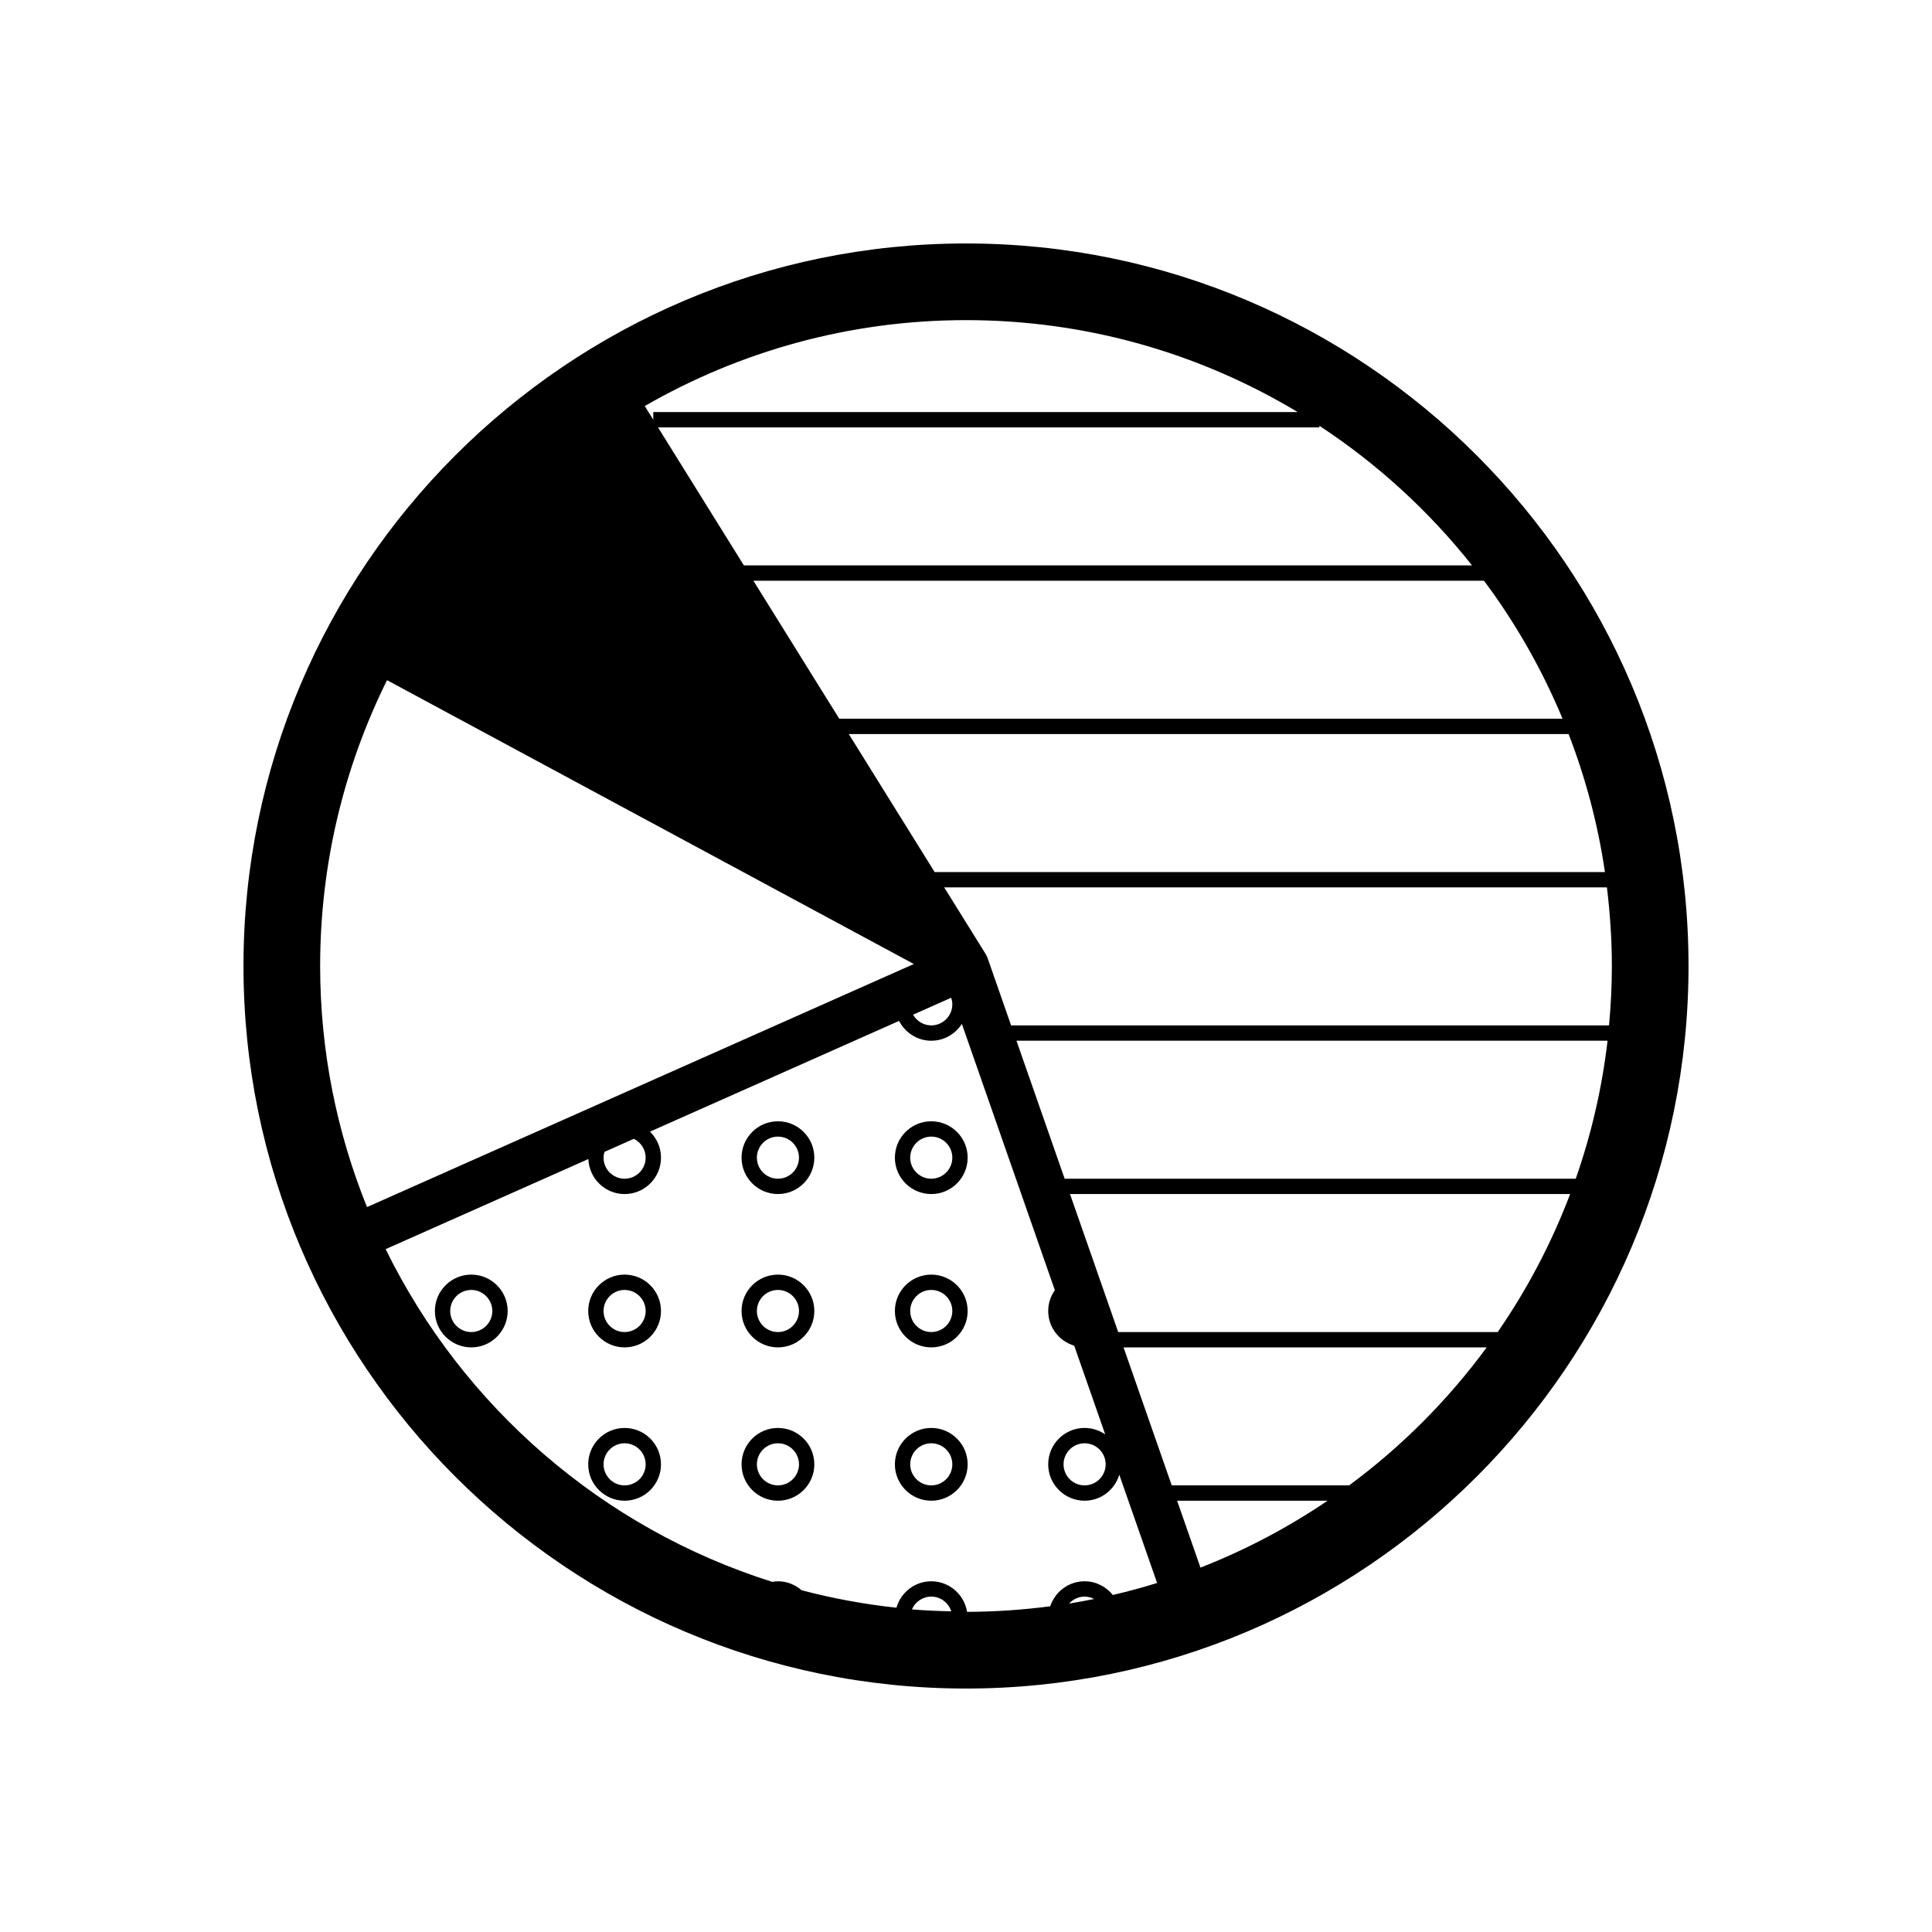<?xml version="1.0" encoding="utf-8"?>
<!-- Generator: Adobe Illustrator 16.0.0, SVG Export Plug-In . SVG Version: 6.00 Build 0)  -->
<!DOCTYPE svg PUBLIC "-//W3C//DTD SVG 1.1//EN" "http://www.w3.org/Graphics/SVG/1.1/DTD/svg11.dtd">
<svg version="1.1" id="Layer_1" xmlns="http://www.w3.org/2000/svg" xmlns:xlink="http://www.w3.org/1999/xlink" x="0px" y="0px"
	 width="126px" height="126px" viewBox="0 0 126 126" enable-background="new 0 0 126 126" xml:space="preserve">
<g>
	<path d="M63,15.878c-25.982,0-47.121,21.139-47.121,47.122S37.018,110.122,63,110.122S110.121,88.983,110.121,63
		S88.982,15.878,63,15.878z M105.121,63c0,1.306-0.066,2.597-0.184,3.873H65.941l-1.525-4.368c-0.001-0.004-0.004-0.007-0.005-0.011
		c-0.007-0.019-0.017-0.036-0.024-0.055c-0.006-0.016-0.009-0.032-0.016-0.048c-0.007-0.016-0.018-0.028-0.024-0.043
		c-0.014-0.027-0.026-0.054-0.042-0.081c-0.009-0.016-0.017-0.034-0.026-0.05c-0.002-0.003-0.003-0.007-0.005-0.01l-2.696-4.334
		h43.221C105.003,59.555,105.121,61.264,105.121,63z M69.783,77.873H102.4c-1.215,3.204-2.805,6.223-4.724,9H72.926L69.783,77.873z
		 M69.434,76.873l-3.143-9h38.549c-0.361,3.116-1.068,6.128-2.074,9H69.434z M62.108,65.5c0,0.757-0.616,1.373-1.373,1.373
		c-0.51,0-0.951-0.283-1.188-0.697l2.485-1.105C62.078,65.207,62.108,65.35,62.108,65.5z M60.955,56.873l-5.599-9h46.944
		c1.106,2.864,1.912,5.875,2.369,9H60.955z M101.906,46.873H54.734l-5.6-9h47.649C98.842,40.633,100.566,43.653,101.906,46.873z
		 M96.002,36.873H48.513l-5.599-9H86.05v-0.102C89.836,30.257,93.195,33.334,96.002,36.873z M63,20.878
		c7.903,0,15.304,2.192,21.63,5.995H42.604v0.5l-0.555-0.892C48.225,22.925,55.376,20.878,63,20.878z M20.879,63
		c0-6.69,1.575-13.017,4.363-18.641l34.355,18.511L23.935,78.723C21.971,73.861,20.879,68.557,20.879,63z M42.108,75.5
		c0,0.757-0.616,1.373-1.373,1.373s-1.373-0.616-1.373-1.373c0-0.132,0.024-0.257,0.06-0.378l1.914-0.851
		C41.791,74.495,42.108,74.959,42.108,75.5z M59.473,104.961c0.21-0.49,0.697-0.834,1.263-0.834c0.612,0,1.126,0.405,1.303,0.96
		C61.177,105.067,60.32,105.032,59.473,104.961z M69.724,104.58c0.251-0.276,0.61-0.453,1.012-0.453c0.225,0,0.434,0.06,0.621,0.155
		C70.815,104.392,70.271,104.491,69.724,104.58z M72.576,104.021c-0.436-0.541-1.095-0.894-1.841-0.894
		c-1.048,0-1.929,0.687-2.242,1.63c-1.776,0.232-3.585,0.36-5.423,0.363c-0.184-1.127-1.156-1.993-2.335-1.993
		c-1.082,0-1.987,0.732-2.271,1.724c-2.113-0.228-4.178-0.61-6.186-1.14c-0.416-0.359-0.951-0.584-1.543-0.584
		c-0.128,0-0.25,0.018-0.372,0.038c-11.063-3.49-20.175-11.417-25.212-21.7l13.22-5.876c0.048,1.267,1.086,2.284,2.364,2.284
		c1.309,0,2.373-1.064,2.373-2.373c0-0.666-0.277-1.266-0.72-1.697l16.247-7.222c0.395,0.763,1.183,1.292,2.1,1.292
		c0.839,0,1.572-0.439,1.995-1.098l6.064,17.366c-0.271,0.386-0.433,0.853-0.433,1.358c0,1.072,0.719,1.97,1.697,2.263l2.021,5.785
		c-0.383-0.264-0.846-0.421-1.345-0.421c-1.309,0-2.373,1.064-2.373,2.373s1.064,2.373,2.373,2.373c1.071,0,1.969-0.718,2.263-1.696
		l2.466,7.061C74.516,103.533,73.552,103.793,72.576,104.021z M72.108,95.5c0,0.757-0.616,1.373-1.373,1.373
		s-1.373-0.616-1.373-1.373s0.616-1.373,1.373-1.373S72.108,94.743,72.108,95.5z M76.768,97.873h9.813
		c-2.575,1.746-5.353,3.215-8.289,4.363L76.768,97.873z M87.988,96.873h-11.57l-3.143-9h23.684
		C94.438,91.304,91.412,94.342,87.988,96.873z"/>
	<path d="M30.735,83.127c-1.309,0-2.373,1.064-2.373,2.373s1.064,2.373,2.373,2.373s2.373-1.064,2.373-2.373
		S32.044,83.127,30.735,83.127z M30.735,86.873c-0.757,0-1.373-0.616-1.373-1.373s0.616-1.373,1.373-1.373s1.373,0.616,1.373,1.373
		S31.492,86.873,30.735,86.873z"/>
	<path d="M40.735,83.127c-1.309,0-2.373,1.064-2.373,2.373s1.064,2.373,2.373,2.373s2.373-1.064,2.373-2.373
		S42.044,83.127,40.735,83.127z M40.735,86.873c-0.757,0-1.373-0.616-1.373-1.373s0.616-1.373,1.373-1.373s1.373,0.616,1.373,1.373
		S41.492,86.873,40.735,86.873z"/>
	<path d="M50.735,83.127c-1.309,0-2.373,1.064-2.373,2.373s1.064,2.373,2.373,2.373s2.373-1.064,2.373-2.373
		S52.044,83.127,50.735,83.127z M50.735,86.873c-0.757,0-1.373-0.616-1.373-1.373s0.616-1.373,1.373-1.373s1.373,0.616,1.373,1.373
		S51.492,86.873,50.735,86.873z"/>
	<path d="M60.735,83.127c-1.309,0-2.373,1.064-2.373,2.373s1.064,2.373,2.373,2.373s2.373-1.064,2.373-2.373
		S62.044,83.127,60.735,83.127z M60.735,86.873c-0.757,0-1.373-0.616-1.373-1.373s0.616-1.373,1.373-1.373s1.373,0.616,1.373,1.373
		S61.492,86.873,60.735,86.873z"/>
	<path d="M50.735,73.127c-1.309,0-2.373,1.064-2.373,2.373s1.064,2.373,2.373,2.373s2.373-1.064,2.373-2.373
		S52.044,73.127,50.735,73.127z M50.735,76.873c-0.757,0-1.373-0.616-1.373-1.373s0.616-1.373,1.373-1.373s1.373,0.616,1.373,1.373
		S51.492,76.873,50.735,76.873z"/>
	<path d="M60.735,73.127c-1.309,0-2.373,1.064-2.373,2.373s1.064,2.373,2.373,2.373s2.373-1.064,2.373-2.373
		S62.044,73.127,60.735,73.127z M60.735,76.873c-0.757,0-1.373-0.616-1.373-1.373s0.616-1.373,1.373-1.373s1.373,0.616,1.373,1.373
		S61.492,76.873,60.735,76.873z"/>
	<path d="M40.735,93.127c-1.309,0-2.373,1.064-2.373,2.373s1.064,2.373,2.373,2.373s2.373-1.064,2.373-2.373
		S42.044,93.127,40.735,93.127z M40.735,96.873c-0.757,0-1.373-0.616-1.373-1.373s0.616-1.373,1.373-1.373s1.373,0.616,1.373,1.373
		S41.492,96.873,40.735,96.873z"/>
	<path d="M50.735,93.127c-1.309,0-2.373,1.064-2.373,2.373s1.064,2.373,2.373,2.373s2.373-1.064,2.373-2.373
		S52.044,93.127,50.735,93.127z M50.735,96.873c-0.757,0-1.373-0.616-1.373-1.373s0.616-1.373,1.373-1.373s1.373,0.616,1.373,1.373
		S51.492,96.873,50.735,96.873z"/>
	<path d="M60.735,93.127c-1.309,0-2.373,1.064-2.373,2.373s1.064,2.373,2.373,2.373s2.373-1.064,2.373-2.373
		S62.044,93.127,60.735,93.127z M60.735,96.873c-0.757,0-1.373-0.616-1.373-1.373s0.616-1.373,1.373-1.373s1.373,0.616,1.373,1.373
		S61.492,96.873,60.735,96.873z"/>
</g>
</svg>
